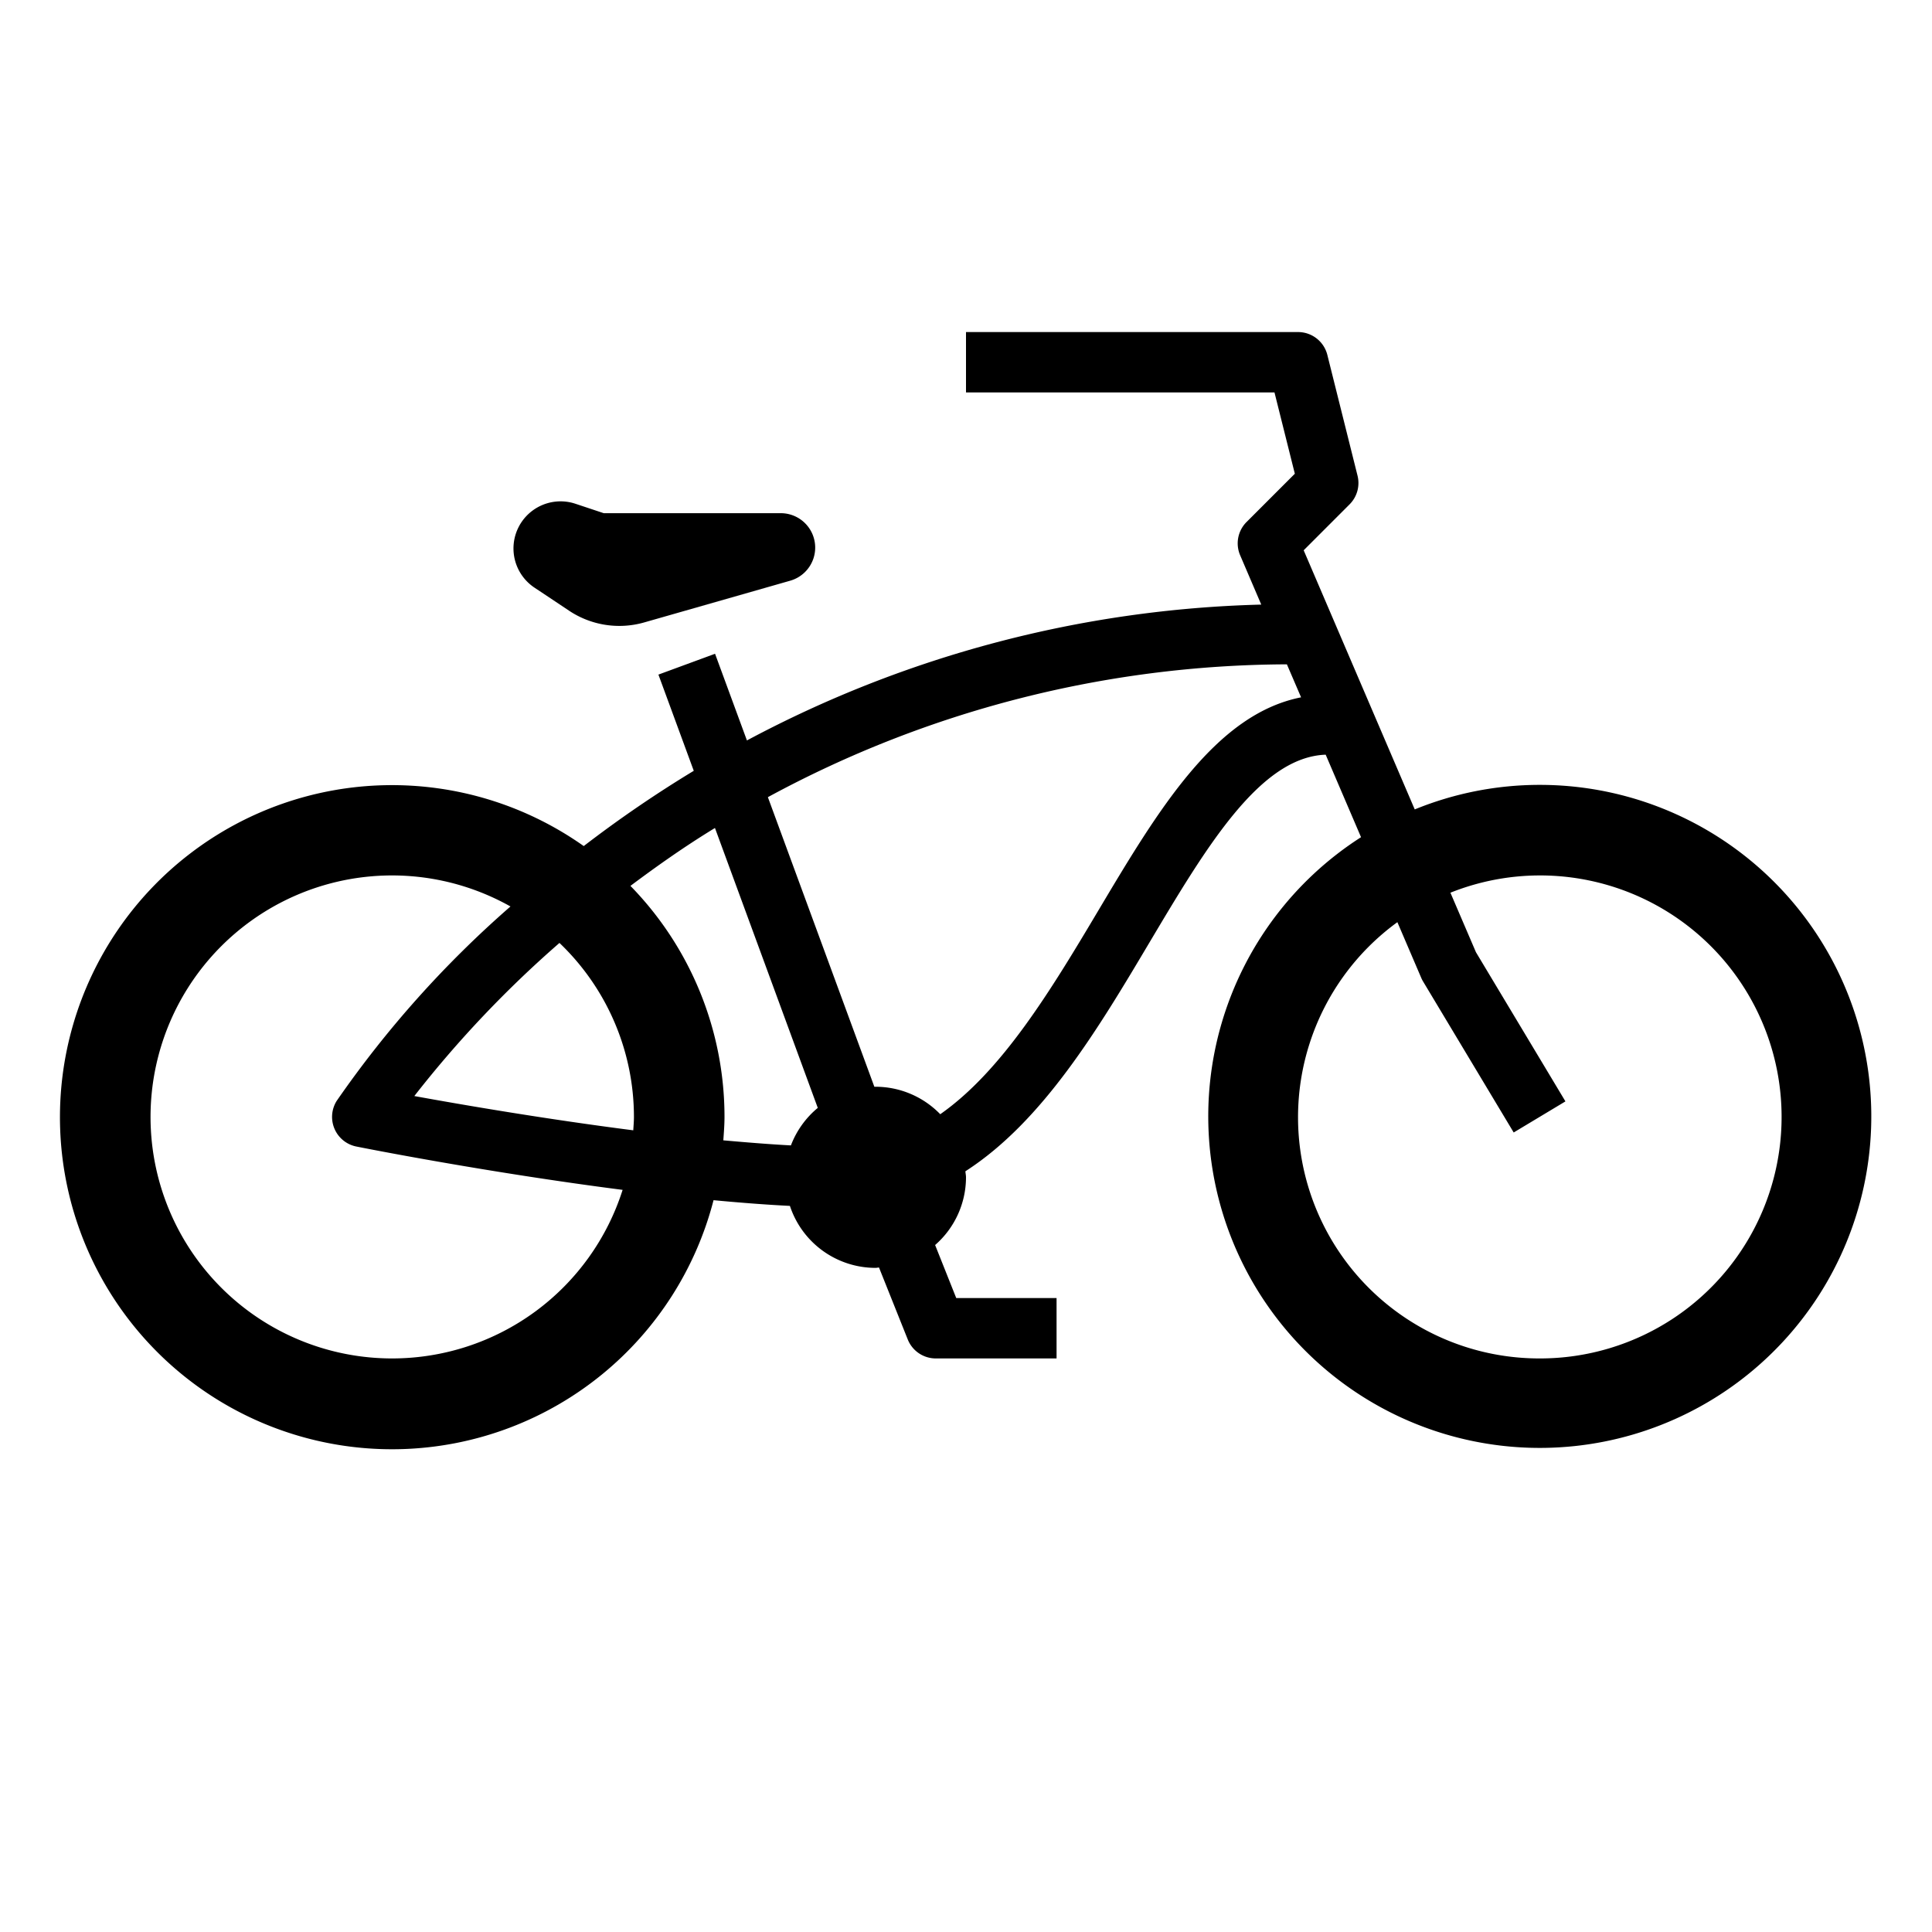 <?xml version="1.0"?>
<svg xmlns="http://www.w3.org/2000/svg" viewBox="0 0 64 64" width="512" height="512"><g id="solid"><path d="M51,26a10.944,10.944,0,0,0-4.135.813l-3.679-8.584,1.521-1.522a1,1,0,0,0,.263-.95l-1-4A1,1,0,0,0,43,11H32v2H42.219l.674,2.693-1.6,1.6a1,1,0,0,0-.212,1.1l.7,1.635a38.17,38.17,0,0,0-17.038,4.5l-1.056-2.871-1.876.69,1.171,3.187a39.924,39.924,0,0,0-3.645,2.493,11,11,0,1,0,4.3,11.731c.864.081,1.716.148,2.53.189A2.989,2.989,0,0,0,29,42c.04,0,.078-.01.118-.012l.953,2.384A1,1,0,0,0,31,45h4V43H31.677l-.7-1.757A2.982,2.982,0,0,0,32,39c0-.068-.016-.132-.02-.2,2.573-1.654,4.42-4.755,6.11-7.6,1.875-3.15,3.648-6.122,5.825-6.2l1.171,2.733A10.982,10.982,0,1,0,51,26ZM13,45a8,8,0,1,1,3.91-14.972,34.814,34.814,0,0,0-5.758,6.442,1,1,0,0,0,.652,1.51c.263.053,4.34.86,8.821,1.436A8.012,8.012,0,0,1,13,45Zm7.978-7.557c-2.878-.368-5.619-.838-7.253-1.135a36.451,36.451,0,0,1,4.808-5.072A7.972,7.972,0,0,1,21,37C21,37.149,20.986,37.3,20.978,37.443Zm5.223.5c-.719-.038-1.473-.1-2.24-.168.018-.257.039-.513.039-.775a10.955,10.955,0,0,0-3.116-7.654c.868-.649,1.786-1.3,2.8-1.918L27.09,36.7A3,3,0,0,0,26.2,37.943Zm10.171-7.761c-1.565,2.63-3.177,5.293-5.225,6.728A2.986,2.986,0,0,0,29,36c-.012,0-.024,0-.036,0l-3.527-9.593a36.316,36.316,0,0,1,17.193-4.4L43.1,23.1C40.262,23.662,38.365,26.833,36.372,30.182ZM51,45a7.99,7.99,0,0,1-4.71-14.452l.791,1.846a.92.92,0,0,0,.062.121l3,5,1.714-1.03-2.964-4.941-.846-1.972A8,8,0,1,1,51,45Z"/><path d="M20,17l-.946-.315A1.56,1.56,0,0,0,17.7,19.463l1.151.767a3,3,0,0,0,2.488.389l4.839-1.383A1.14,1.14,0,0,0,25.86,17Z"/></g></svg>
